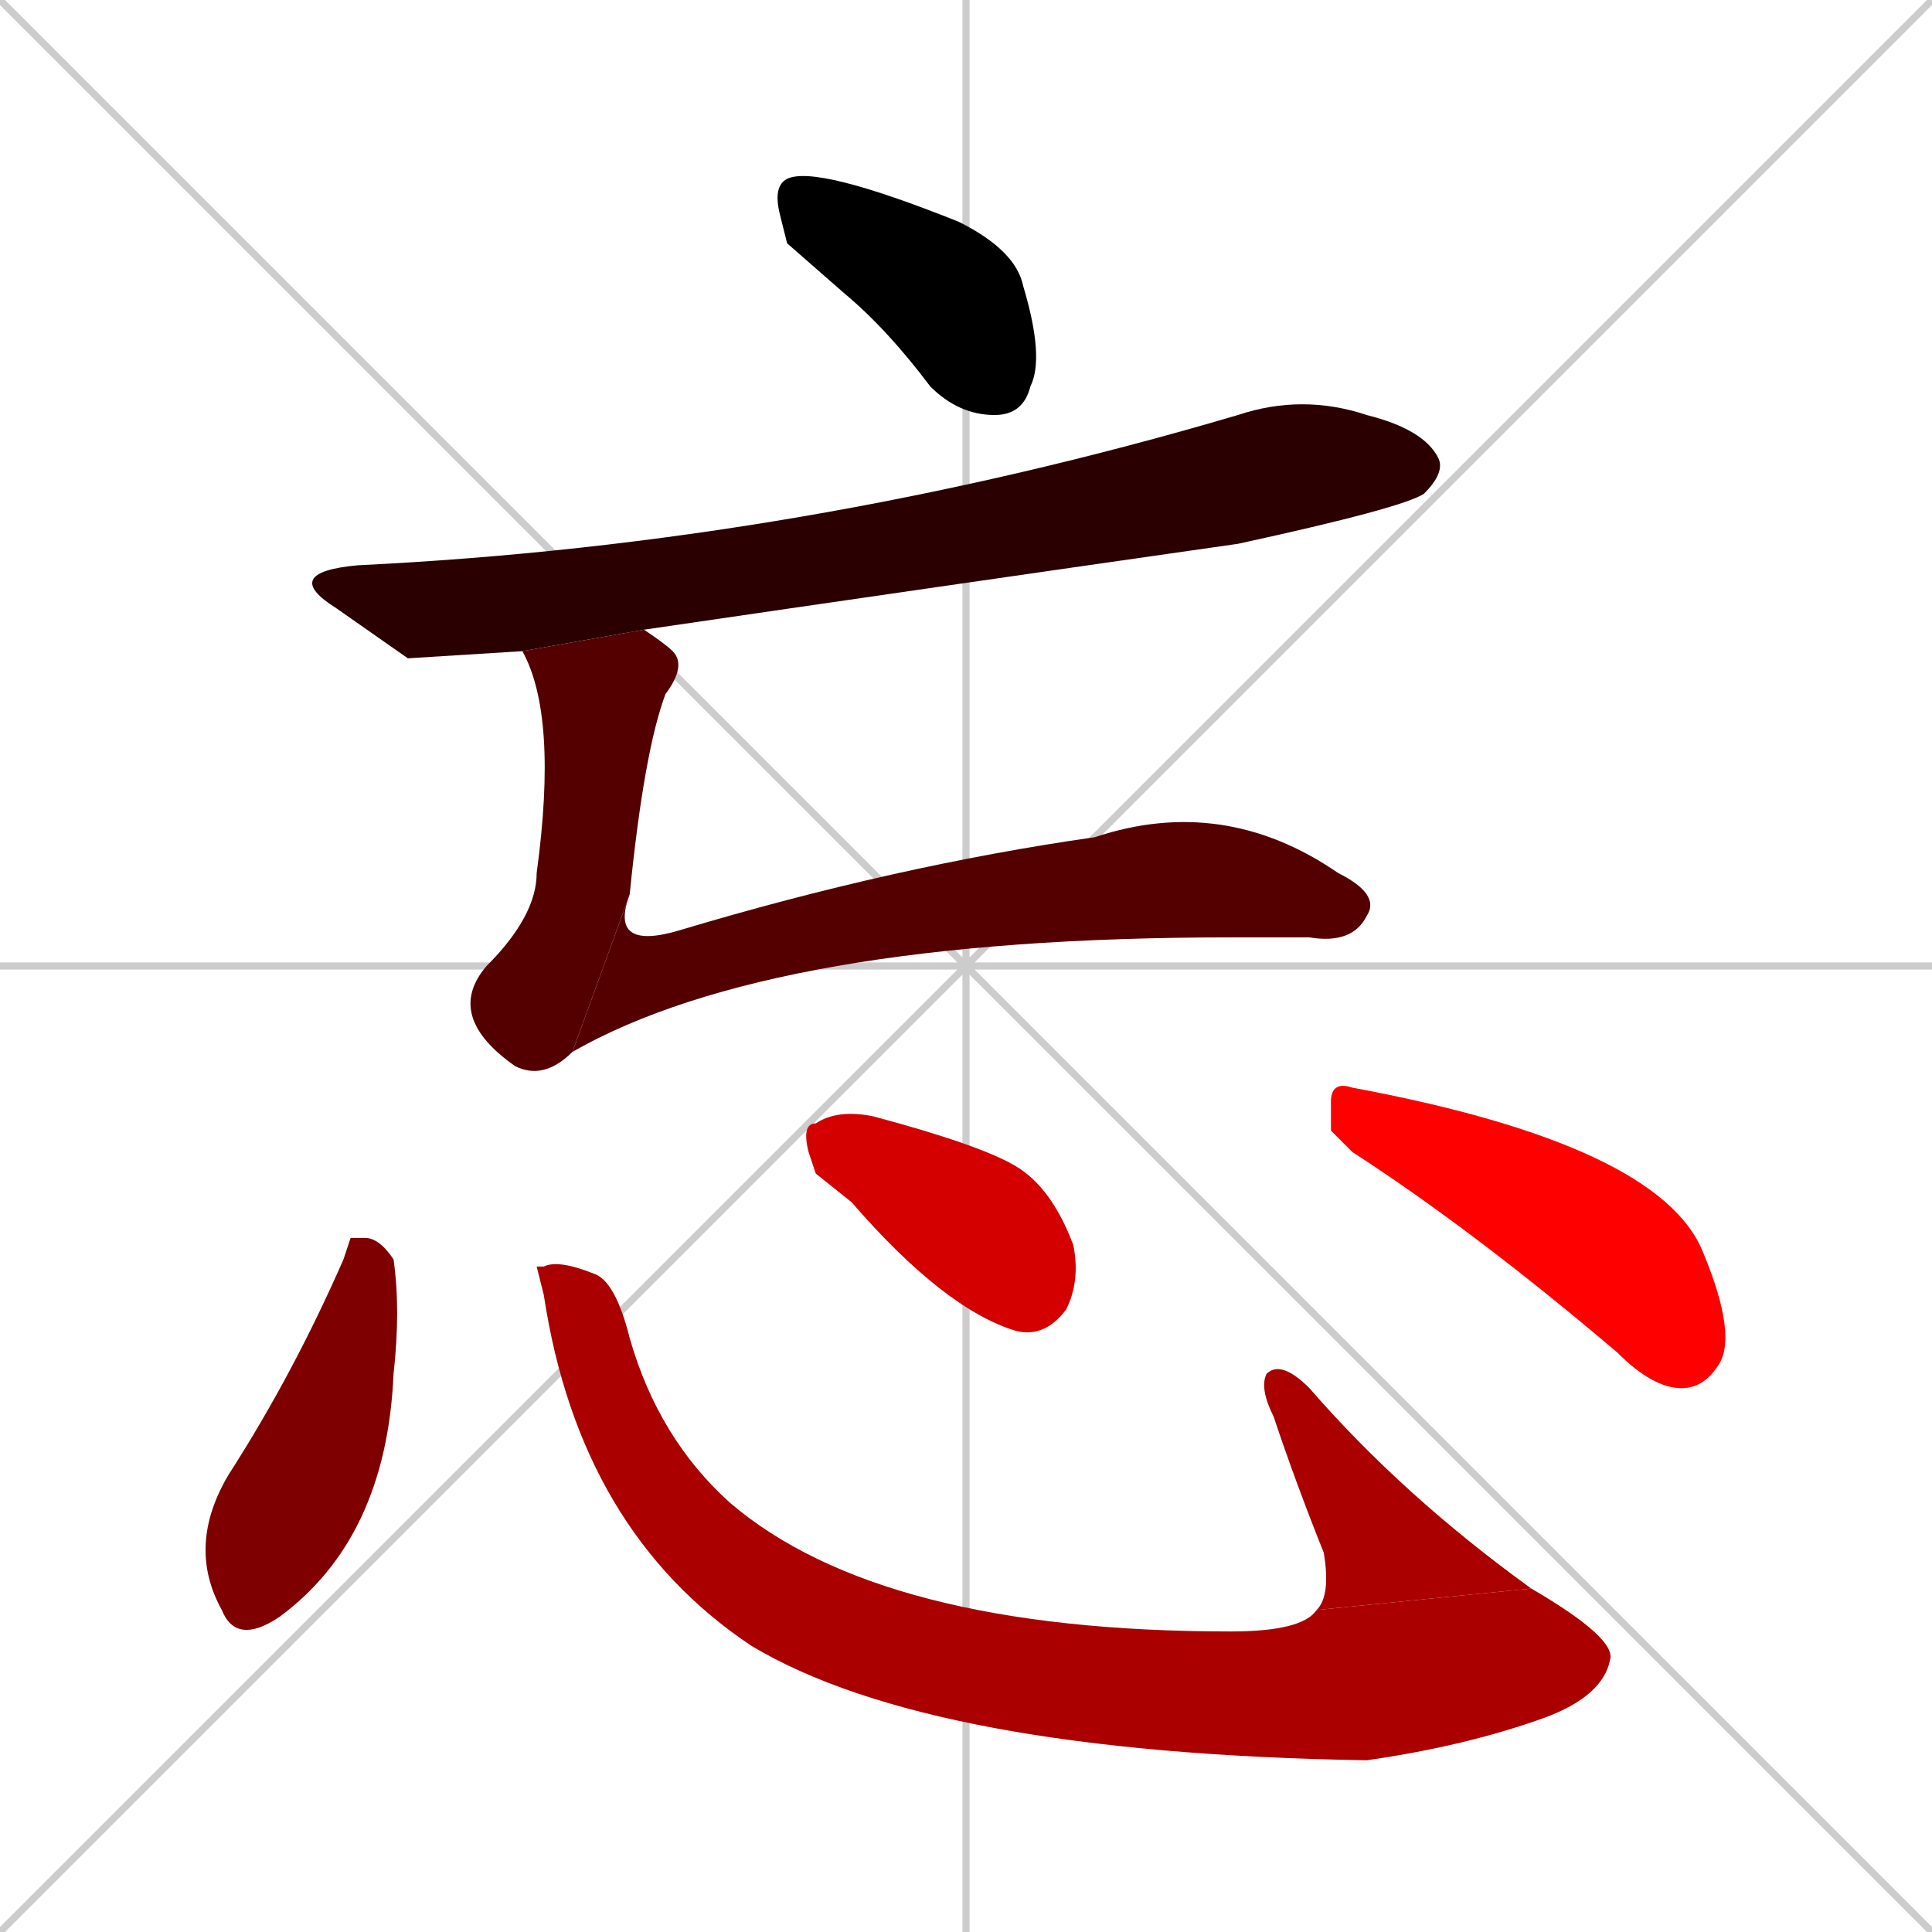 <svg xmlns="http://www.w3.org/2000/svg" xmlns:xlink="http://www.w3.org/1999/xlink" width="270" height="270"><path d="M 0 0 L 270 270 M 270 0 L 0 270 M 135 0 L 135 270 M 0 135 L 270 135" stroke="#CCCCCC" /><path d="M 110 34 L 109 30 Q 108 26 110 25 Q 114 23 134 31 Q 142 35 143 40 Q 146 50 144 54 Q 143 58 139 58 Q 134 58 130 54 Q 124 46 118 41" fill="#000000" /><path d="M 57 92 L 47 85 Q 39 80 50 79 Q 112 76 173 58 Q 182 55 191 58 Q 199 60 201 64 Q 202 66 199 69 Q 196 71 173 76 Q 131 82 90 88 L 73 91" fill="#2a0000" /><path d="M 90 88 Q 93 90 94 91 Q 96 93 93 97 Q 90 105 88 125 L 80 147 Q 76 151 72 149 Q 62 142 68 135 Q 75 128 75 122 Q 78 100 73 91" fill="#550000" /><path d="M 88 125 Q 85 133 95 130 Q 125 121 153 117 Q 171 111 187 122 Q 193 125 191 128 Q 189 132 183 131 Q 177 131 172 131 Q 108 131 80 147" fill="#550000" /><path d="M 49 173 L 51 173 Q 53 173 55 176 Q 56 183 55 192 Q 54 215 39 226 Q 33 230 31 225 Q 26 216 32 206 Q 41 192 48 176" fill="#7f0000" /><path d="M 75 177 L 76 177 Q 78 176 83 178 Q 86 179 88 187 Q 92 201 102 210 Q 123 228 172 228 Q 182 228 184 225 L 214 222 Q 226 229 225 232 Q 224 237 216 240 Q 205 244 191 246 Q 130 245 105 230 Q 81 214 76 181" fill="#aa0000" /><path d="M 184 225 Q 186 223 185 217 Q 181 207 178 198 Q 176 194 177 192 Q 179 190 183 194 Q 196 209 214 222" fill="#aa0000" /><path d="M 114 164 L 113 161 Q 112 157 114 157 Q 117 155 122 156 Q 137 160 142 163 Q 147 166 150 174 Q 151 179 149 183 Q 146 187 142 186 Q 132 183 119 168" fill="#d40000" /><path d="M 186 158 L 186 154 Q 186 151 189 152 Q 232 160 238 175 Q 243 187 240 191 Q 238 194 235 194 Q 231 194 226 189 Q 206 172 189 161" fill="#ff0000" /></svg>